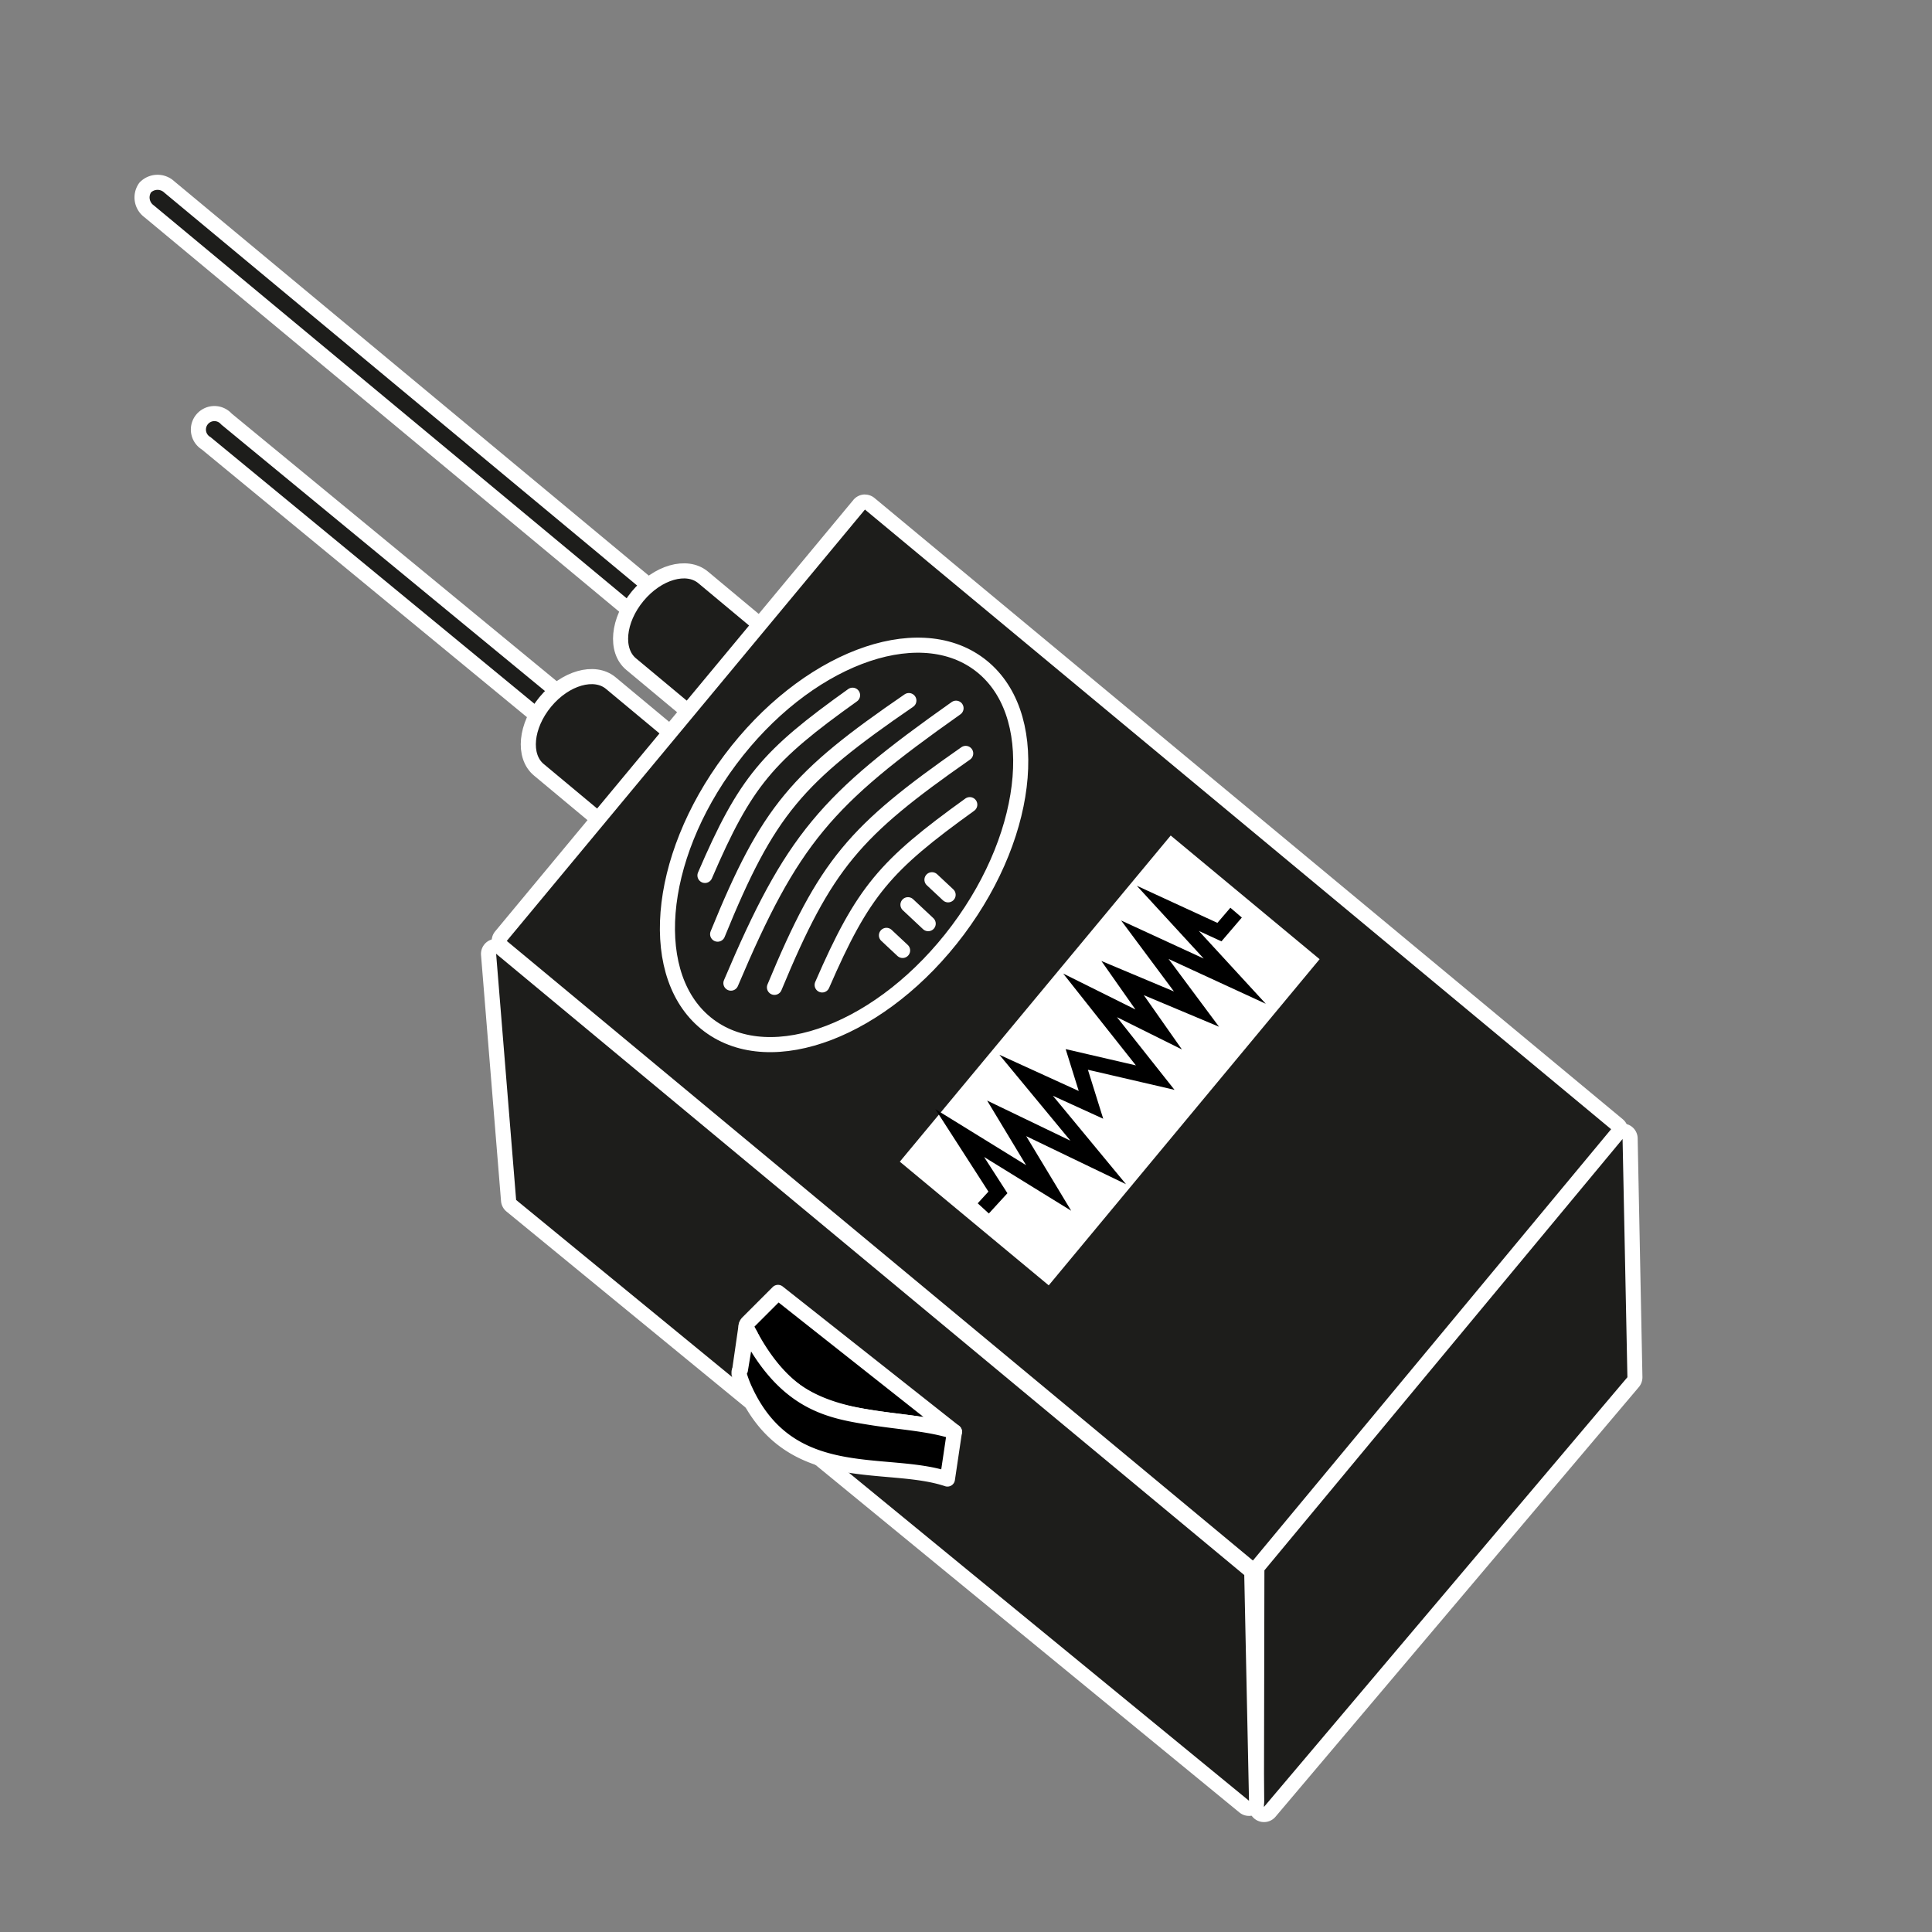 <svg id="Radio" xmlns="http://www.w3.org/2000/svg" viewBox="0 0 256 256"><rect x="0" y="0" width="256" height="256" fill="#808080" stroke="none"/><defs><style>.cls-1,.cls-2{fill:#1d1d1b;}.cls-1,.cls-4,.cls-5{stroke:#fff;stroke-linecap:round;stroke-linejoin:round;}.cls-1,.cls-4,.cls-5,.cls-6{stroke-width:2px;}.cls-3{fill:#fff;}.cls-4,.cls-6{fill:none;}.cls-6{stroke:#000;stroke-miterlimit:10;}</style></defs><path class="cls-1" d="M88.18,79.41a2.11,2.11,0,1,1-2.67,3.22L19.76,28a2.27,2.27,0,0,1-.52-3.15,2.28,2.28,0,0,1,3.2-.07Z"/><path class="cls-1" d="M111.92,92.14c2.16,1.79,1.78,5.82-.86,9s-6.51,4.28-8.67,2.49L83.63,88c-2.16-1.79-1.78-5.81.86-9s6.51-4.29,8.67-2.5Z"/><path class="cls-1" d="M76,93.39a2.12,2.12,0,1,1-2.68,3.22l-46-37.87A2.12,2.12,0,1,1,30,55.52Z"/><path class="cls-1" d="M99.7,106.13c2.15,1.79,1.77,5.81-.86,9s-6.52,4.29-8.68,2.5L71.4,102c-2.16-1.8-1.77-5.82.86-9s6.52-4.28,8.67-2.49Z"/><path class="cls-2" d="M166.28,208a1,1,0,0,1-.64-.23L66.51,125.45a1,1,0,0,1-.13-1.4l47.46-57.16a1,1,0,0,1,.68-.36h.09a1,1,0,0,1,.64.23l99.13,82.32a1,1,0,0,1,.36.68,1,1,0,0,1-.23.73l-47.46,57.16A1,1,0,0,1,166.28,208Z"/><path class="cls-3" d="M114.61,67.52l99.13,82.32L166.28,207,67.15,124.68l47.46-57.16m0-2a2,2,0,0,0-1.54.73L65.61,123.41a2,2,0,0,0-.45,1.46,1.94,1.94,0,0,0,.71,1.35L165,208.54a2,2,0,0,0,2.82-.26l47.46-57.16a2,2,0,0,0-.26-2.82L115.89,66a2,2,0,0,0-1.28-.47Z"/><rect class="cls-3" x="118.95" y="127.68" width="56.18" height="25.65" transform="translate(-54.99 163.86) rotate(-50.29)"/><path class="cls-2" d="M167.52,240.43a1.07,1.07,0,0,1-.35-.06,1,1,0,0,1-.65-.94l.06-31.35a1,1,0,0,1,.23-.64l47.46-57.16a1,1,0,0,1,.77-.36.92.92,0,0,1,.33.06,1,1,0,0,1,.67.92l.64,31.57a1,1,0,0,1-.24.67l-48.16,56.94A1,1,0,0,1,167.52,240.43Z"/><path class="cls-3" d="M215,150.92l.64,31.57-48.16,56.94.06-31.35L215,150.92m0-2a2,2,0,0,0-1.53.72L166,206.8a2,2,0,0,0-.46,1.28l-.06,31.35a2,2,0,0,0,1.31,1.88,2,2,0,0,0,2.22-.58l48.15-56.94a2,2,0,0,0,.47-1.34L217,150.88A2,2,0,0,0,215.7,149a2.12,2.12,0,0,0-.66-.11Z"/><path class="cls-2" d="M165.5,239.61a1,1,0,0,1-.63-.23L67.75,159.75a1,1,0,0,1-.36-.69l-2.65-32.6a1,1,0,0,1,1-1.08,1,1,0,0,1,.64.23l99.13,82.32a1,1,0,0,1,.36.75l.63,29.9a1,1,0,0,1-.56.93A1.13,1.13,0,0,1,165.5,239.61Z"/><path class="cls-3" d="M65.74,126.38l99.13,82.32.63,29.91L68.39,159l-2.65-32.6m0-2a2,2,0,0,0-2,2.17l2.65,32.59a2,2,0,0,0,.73,1.38l97.12,79.63a2,2,0,0,0,3.26-1.59l-.63-29.9a2.05,2.05,0,0,0-.72-1.5L67,124.84a2,2,0,0,0-1.27-.46Z"/><ellipse class="cls-1" cx="111.84" cy="111.96" rx="29.89" ry="18.83" transform="translate(-44.8 134.44) rotate(-53.2)"/><path class="cls-4" d="M96.85,130.27c8.1-19.12,12.61-24.27,29.83-36.43"/><path class="cls-4" d="M102.62,130.83c6.78-16.35,10.61-20.72,25.34-31"/><path class="cls-4" d="M95.09,123.78c6.69-16.43,10.53-20.79,25.34-30.95"/><path class="cls-4" d="M108.94,130.51c5.41-12.45,8.36-15.83,19.56-23.89"/><path class="cls-4" d="M93.41,116c5.37-12.48,8.33-15.86,19.56-23.88"/><path class="cls-4" d="M120.31,119.88l2.68,2.51"/><path class="cls-4" d="M123.49,116.57l2.14,2"/><path class="cls-4" d="M117.46,123.94l2.14,2"/><path class="cls-4" d="M98,181.77l0,.27A.3.3,0,0,1,98,181.77Z"/><path class="cls-4" d="M115.21,187.8c-5.46-.88-10.95-2.64-14.6-8.71l1.61-1.57Z"/><path class="cls-5" d="M126.47,189.72c-3.24-1.08-7.25-1.27-11.26-1.92-5.46-.88-10.95-2.64-14.6-8.71a18.42,18.42,0,0,1-1.09-2c-.35-.76-1-1.26-.43-1.84l4-4Z"/><line class="cls-4" x1="98.86" y1="175.69" x2="97.98" y2="181.77"/><path class="cls-5" d="M126.47,189.72l-.93,6.26c-8.1-2.72-20.8,1.17-26.78-11.72a14.41,14.41,0,0,1-.83-2.21h0l0-.27a.5.5,0,0,1,.18-.28L99,176.1c5,9.8,10.78,10.82,16.24,11.7C119.22,188.45,123.23,188.64,126.47,189.72Z"/><polyline class="cls-6" points="130.29 160.12 132.23 158 127.17 150.14 138.95 157.41 133.39 148.19 145.52 154.03 135.97 142.48 144.56 146.4 142.68 140.38 153.07 142.79 144.44 131.89 153.53 136.41 148.75 129.6 158.54 133.71 151.7 124.52 163.61 130.01 154.74 120.36 161.58 123.51 163.79 120.93"/></svg>